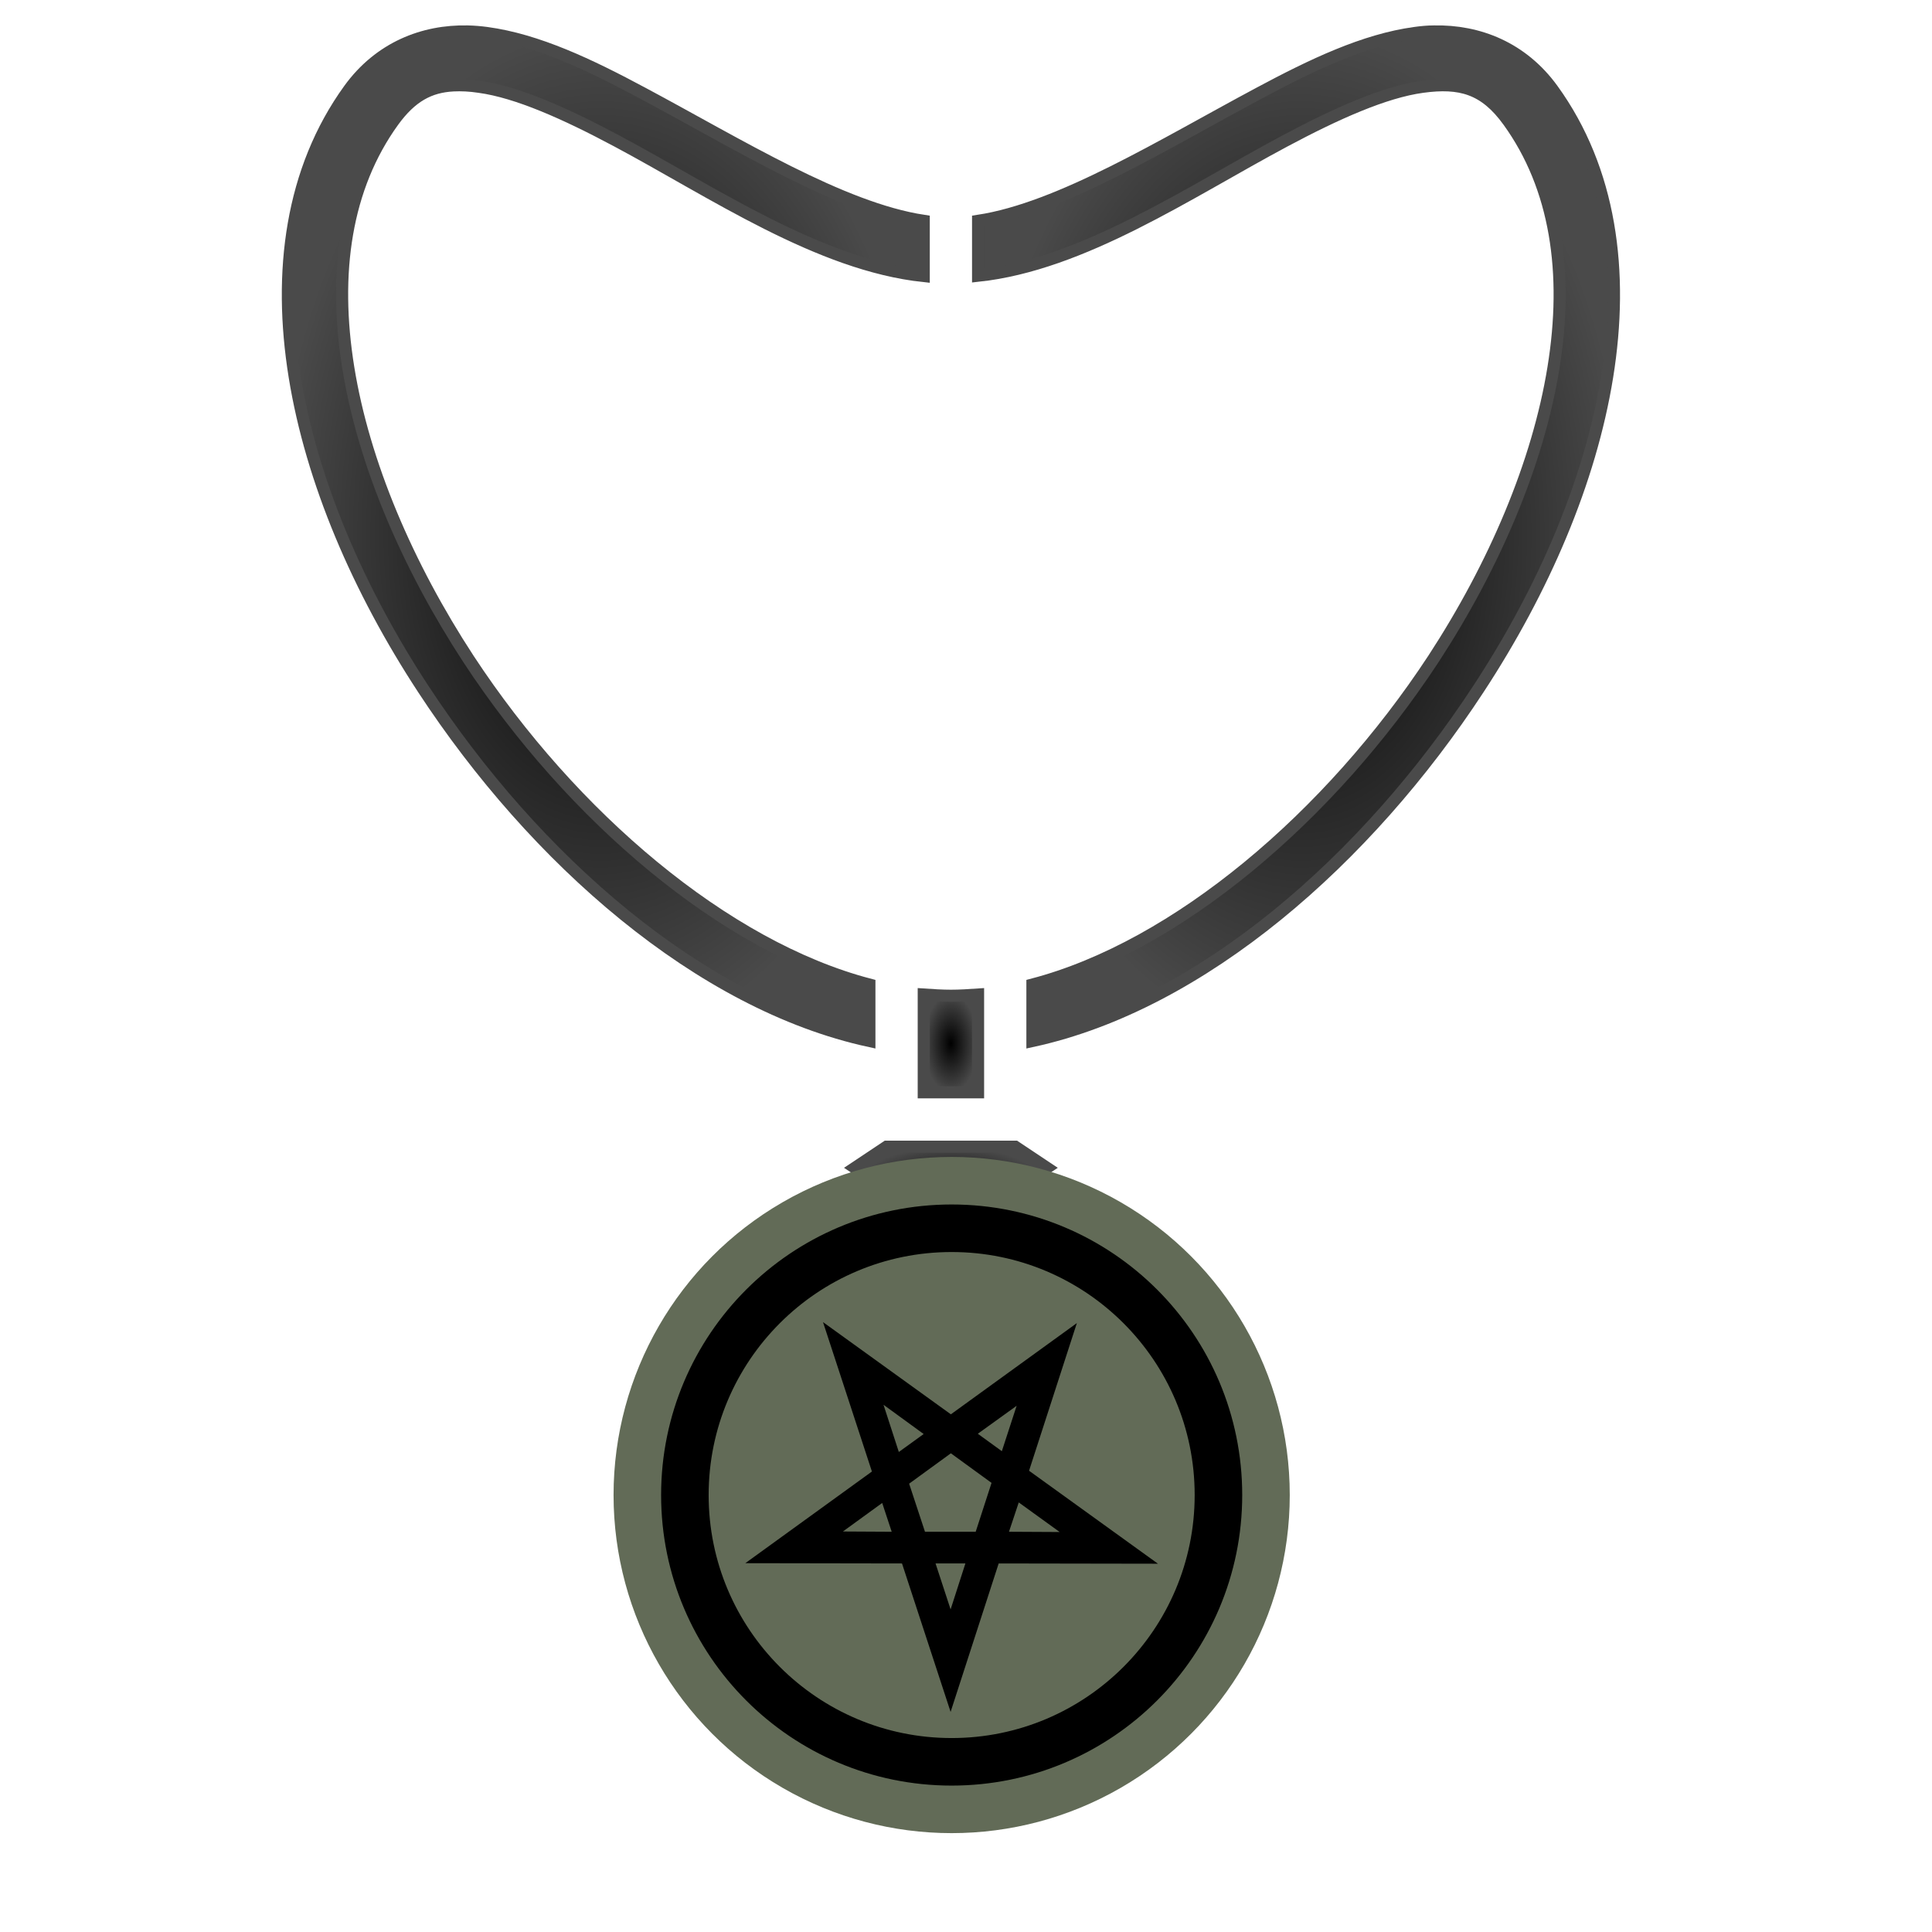 <svg xmlns="http://www.w3.org/2000/svg" viewBox="0 0 512 512" style="height: 64px; width: 64px;"><defs><radialGradient id="delapouite-emerald-necklace-gradient-2"><stop offset="0%" stop-color="#000000" stop-opacity="1"></stop><stop offset="100%" stop-color="#4a4a4a" stop-opacity="1"></stop></radialGradient><radialGradient id="delapouite-emerald-necklace-gradient-3"><stop offset="0%" stop-color="#000000" stop-opacity="1"></stop><stop offset="100%" stop-color="#4a4a4a" stop-opacity="1"></stop></radialGradient><radialGradient id="delapouite-emerald-necklace-gradient-4"><stop offset="0%" stop-color="#000000" stop-opacity="1"></stop><stop offset="100%" stop-color="#4a4a4a" stop-opacity="1"></stop></radialGradient><radialGradient id="delapouite-emerald-necklace-gradient-5"><stop offset="0%" stop-color="#000000" stop-opacity="1"></stop><stop offset="100%" stop-color="#4a4a4a" stop-opacity="1"></stop></radialGradient><radialGradient id="delapouite-emerald-necklace-gradient-6"><stop offset="0%" stop-color="#000000" stop-opacity="1"></stop><stop offset="100%" stop-color="#4a4a4a" stop-opacity="1"></stop></radialGradient><radialGradient id="delapouite-emerald-necklace-gradient-7"><stop offset="0%" stop-color="#000000" stop-opacity="1"></stop><stop offset="100%" stop-color="#4a4a4a" stop-opacity="1"></stop></radialGradient><radialGradient id="delapouite-emerald-necklace-gradient-8"><stop offset="0%" stop-color="#000000" stop-opacity="1"></stop><stop offset="100%" stop-color="#4a4a4a" stop-opacity="1"></stop></radialGradient><radialGradient id="delapouite-emerald-necklace-gradient-9"><stop offset="0%" stop-color="#000000" stop-opacity="1"></stop><stop offset="100%" stop-color="#4a4a4a" stop-opacity="1"></stop></radialGradient><radialGradient id="delapouite-emerald-necklace-gradient-10"><stop offset="0%" stop-color="#d0021b" stop-opacity="1"></stop><stop offset="100%" stop-color="#d0021b" stop-opacity="1"></stop></radialGradient><radialGradient id="delapouite-emerald-necklace-gradient-11"><stop offset="0%" stop-color="#d0021b" stop-opacity="1"></stop><stop offset="100%" stop-color="#d0021b" stop-opacity="1"></stop></radialGradient><radialGradient id="delapouite-emerald-necklace-gradient-12"><stop offset="0%" stop-color="#d0021b" stop-opacity="1"></stop><stop offset="100%" stop-color="#9b9b9b" stop-opacity="1"></stop></radialGradient><radialGradient id="delapouite-emerald-necklace-gradient-13"><stop offset="0%" stop-color="#d0021b" stop-opacity="1"></stop><stop offset="100%" stop-color="#9b9b9b" stop-opacity="1"></stop></radialGradient><radialGradient id="delapouite-emerald-necklace-gradient-14"><stop offset="0%" stop-color="#000000" stop-opacity="1"></stop><stop offset="100%" stop-color="#4a4a4a" stop-opacity="1"></stop></radialGradient><radialGradient id="delapouite-emerald-necklace-gradient-15"><stop offset="0%" stop-color="#000000" stop-opacity="1"></stop><stop offset="100%" stop-color="#4a4a4a" stop-opacity="1"></stop></radialGradient><radialGradient id="delapouite-emerald-necklace-gradient-16"><stop offset="0%" stop-color="#000000" stop-opacity="1"></stop><stop offset="100%" stop-color="#4a4a4a" stop-opacity="1"></stop></radialGradient><radialGradient id="delapouite-emerald-necklace-gradient-17"><stop offset="0%" stop-color="#000000" stop-opacity="1"></stop><stop offset="100%" stop-color="#4a4a4a" stop-opacity="1"></stop></radialGradient><radialGradient id="delapouite-emerald-necklace-gradient-18"><stop offset="0%" stop-color="#000000" stop-opacity="1"></stop><stop offset="100%" stop-color="#000000" stop-opacity="1"></stop></radialGradient><radialGradient id="delapouite-emerald-necklace-gradient-19"><stop offset="0%" stop-color="#000000" stop-opacity="1"></stop><stop offset="100%" stop-color="#000000" stop-opacity="1"></stop></radialGradient><radialGradient id="delapouite-emerald-necklace-gradient-20"><stop offset="0%" stop-color="#ffffff" stop-opacity="1"></stop><stop offset="100%" stop-color="#c9c9c9" stop-opacity="1"></stop></radialGradient><radialGradient id="delapouite-emerald-necklace-gradient-21"><stop offset="0%" stop-color="#ffffff" stop-opacity="1"></stop><stop offset="100%" stop-color="#c9c9c9" stop-opacity="1"></stop></radialGradient><radialGradient id="delapouite-emerald-necklace-gradient-22"><stop offset="0%" stop-color="#fff" stop-opacity="1"></stop><stop offset="100%" stop-color="#c9c9c9" stop-opacity="1"></stop></radialGradient><radialGradient id="delapouite-emerald-necklace-gradient-23"><stop offset="0%" stop-color="#fff" stop-opacity="1"></stop><stop offset="100%" stop-color="#c9c9c9" stop-opacity="1"></stop></radialGradient><radialGradient id="delapouite-emerald-necklace-gradient-24"><stop offset="0%" stop-color="#fff" stop-opacity="1"></stop><stop offset="100%" stop-color="#c9c9c9" stop-opacity="1"></stop></radialGradient><radialGradient id="delapouite-emerald-necklace-gradient-25"><stop offset="0%" stop-color="#fff" stop-opacity="1"></stop><stop offset="100%" stop-color="#9b9b9b" stop-opacity="1"></stop></radialGradient><radialGradient id="delapouite-emerald-necklace-gradient-26"><stop offset="0%" stop-color="#fff" stop-opacity="1"></stop><stop offset="100%" stop-color="#c9c9c9" stop-opacity="1"></stop></radialGradient><radialGradient id="delapouite-emerald-necklace-gradient-27"><stop offset="0%" stop-color="#fff" stop-opacity="1"></stop><stop offset="100%" stop-color="#c9c9c9" stop-opacity="1"></stop></radialGradient><radialGradient id="delapouite-emerald-necklace-gradient-28"><stop offset="0%" stop-color="#fff" stop-opacity="1"></stop><stop offset="100%" stop-color="#c9c9c9" stop-opacity="1"></stop></radialGradient><radialGradient id="delapouite-emerald-necklace-gradient-29"><stop offset="0%" stop-color="#fff" stop-opacity="1"></stop><stop offset="100%" stop-color="#c9c9c9" stop-opacity="1"></stop></radialGradient></defs><g class="" transform="translate(-4,-63)" style=""><g transform="translate(51.2, 51.2) scale(0.8, 0.8) rotate(0, 256, 256) skewX(0) skewY(0)"><path d="M95.92 25.17C81.19 24.85 66.67 30.57 56.68 44.36C37.39 71.04 33.01 104.8 38.61 139.5C44.22 174.2 59.69 210.1 81.16 242.9C118.2 299.5 172.9 347.4 229 359.6L229 340.9C181.2 328.4 130.4 285.2 96.22 233.1C75.9 202 61.46 168.1 56.38 136.6C51.3 105.2 55.45 76.79 71.26 54.92C77.22 46.7 83.27 43.44 91.19 43.04C93.84 42.91 96.69 43.04 99.81 43.52C112.3 45.22 128.3 52.35 145.5 61.54C177.2 78.46 212.3 102.5 247 106.2L247 87.91C219.8 83.78 185.9 62.71 154 45.66C136.3 36.17 119.1 27.96 102.2 25.67C100.1 25.39 98.03 25.22 95.92 25.17Z" class="selected" fill="url(#delapouite-emerald-necklace-gradient-2)" stroke="#4a4a4a" stroke-opacity="1" stroke-width="4"></path><path d="M416 25.17C413.9 25.17 411.8 25.38 409.7 25.67C392.9 27.96 375.7 36.17 358 45.66C326.1 62.71 292.2 83.78 265 87.91L265 106.1C299.7 102.4 334.8 78.45 366.5 61.53C383.7 52.34 399.7 45.21 412.2 43.51C424.7 41.81 432.8 43.95 440.7 54.92C456.5 76.79 460.7 105.2 455.6 136.6C450.5 168.1 436.1 202 415.8 233.1C381.6 285.2 330.8 328.4 283 340.9L283 359.6C339.1 347.4 393.8 299.5 430.8 242.9C452.3 210.1 467.8 174.2 473.4 139.5C479 104.8 474.6 71.04 455.3 44.37C445.3 30.57 430.8 24.86 416 25.17Z" class="" fill="url(#delapouite-emerald-necklace-gradient-3)" stroke="#4a4a4a" stroke-opacity="1" stroke-width="4"></path><path d="M247 344.2L247 376.6L265 376.6L265 344.2C262 344.4 259 344.6 256 344.6C253 344.6 250 344.4 247 344.2Z" class="" fill="url(#delapouite-emerald-necklace-gradient-4)" stroke="#4a4a4a" stroke-opacity="1" stroke-width="4"></path><path d="M234.7 394.6L224.2 401.6L256 422.8L287.8 401.6L277.3 394.6Z" class="" fill="url(#delapouite-emerald-necklace-gradient-5)" stroke="#4a4a4a" stroke-opacity="1" stroke-width="4"></path><path d="M217 418.4L217 448.8L239.8 433.6Z" class="" fill="url(#delapouite-emerald-necklace-gradient-6)" stroke="#4a4a4a" stroke-opacity="1" stroke-width="4"></path><path d="M295 418.4L272.2 433.6L295 448.8Z" class="" fill="url(#delapouite-emerald-necklace-gradient-7)" stroke="#4a4a4a" stroke-opacity="1" stroke-width="4"></path><path d="M256 444.4L224.2 465.6L256 486.8L287.8 465.6Z" class="" fill="url(#delapouite-emerald-necklace-gradient-8)" stroke="#4a4a4a" stroke-opacity="1" stroke-width="4"></path></g></g><g class="" transform="translate(153,297)" style=""><g transform="translate(9.6, 9.6) scale(0.7, 0.7) rotate(0, 128, 128)"><circle cx="128" cy="128" r="128" fill="#626b57" fill-opacity="1"></circle><circle stroke="#000000" stroke-opacity="1" fill="#626b57" fill-opacity="1" stroke-width="18" cx="128" cy="128" r="101"></circle><path fill="#000000" fill-opacity="1" d="M79.29 62.53l5.74 17.52 12.78 39.05-47.93 34.7 59.32.1 18.4 56.2 18.2-56.2 60.3.1-48.8-35.2 18.1-55.9-47.7 34.54zm22.91 31.3l15.2 11.07-9.4 6.8zm50.4.38L147 111.4l-9.1-6.6zm-24.9 17.99l15.4 11.2-6 18.5h-19.2l-6-18.2zm25.7 18.6l15.5 11.2-19.2-.1zm-51.7.2l3.6 10.9-18.47-.1zm20.2 22.9h11.3l-5.6 17.4z"></path></g></g></svg>
